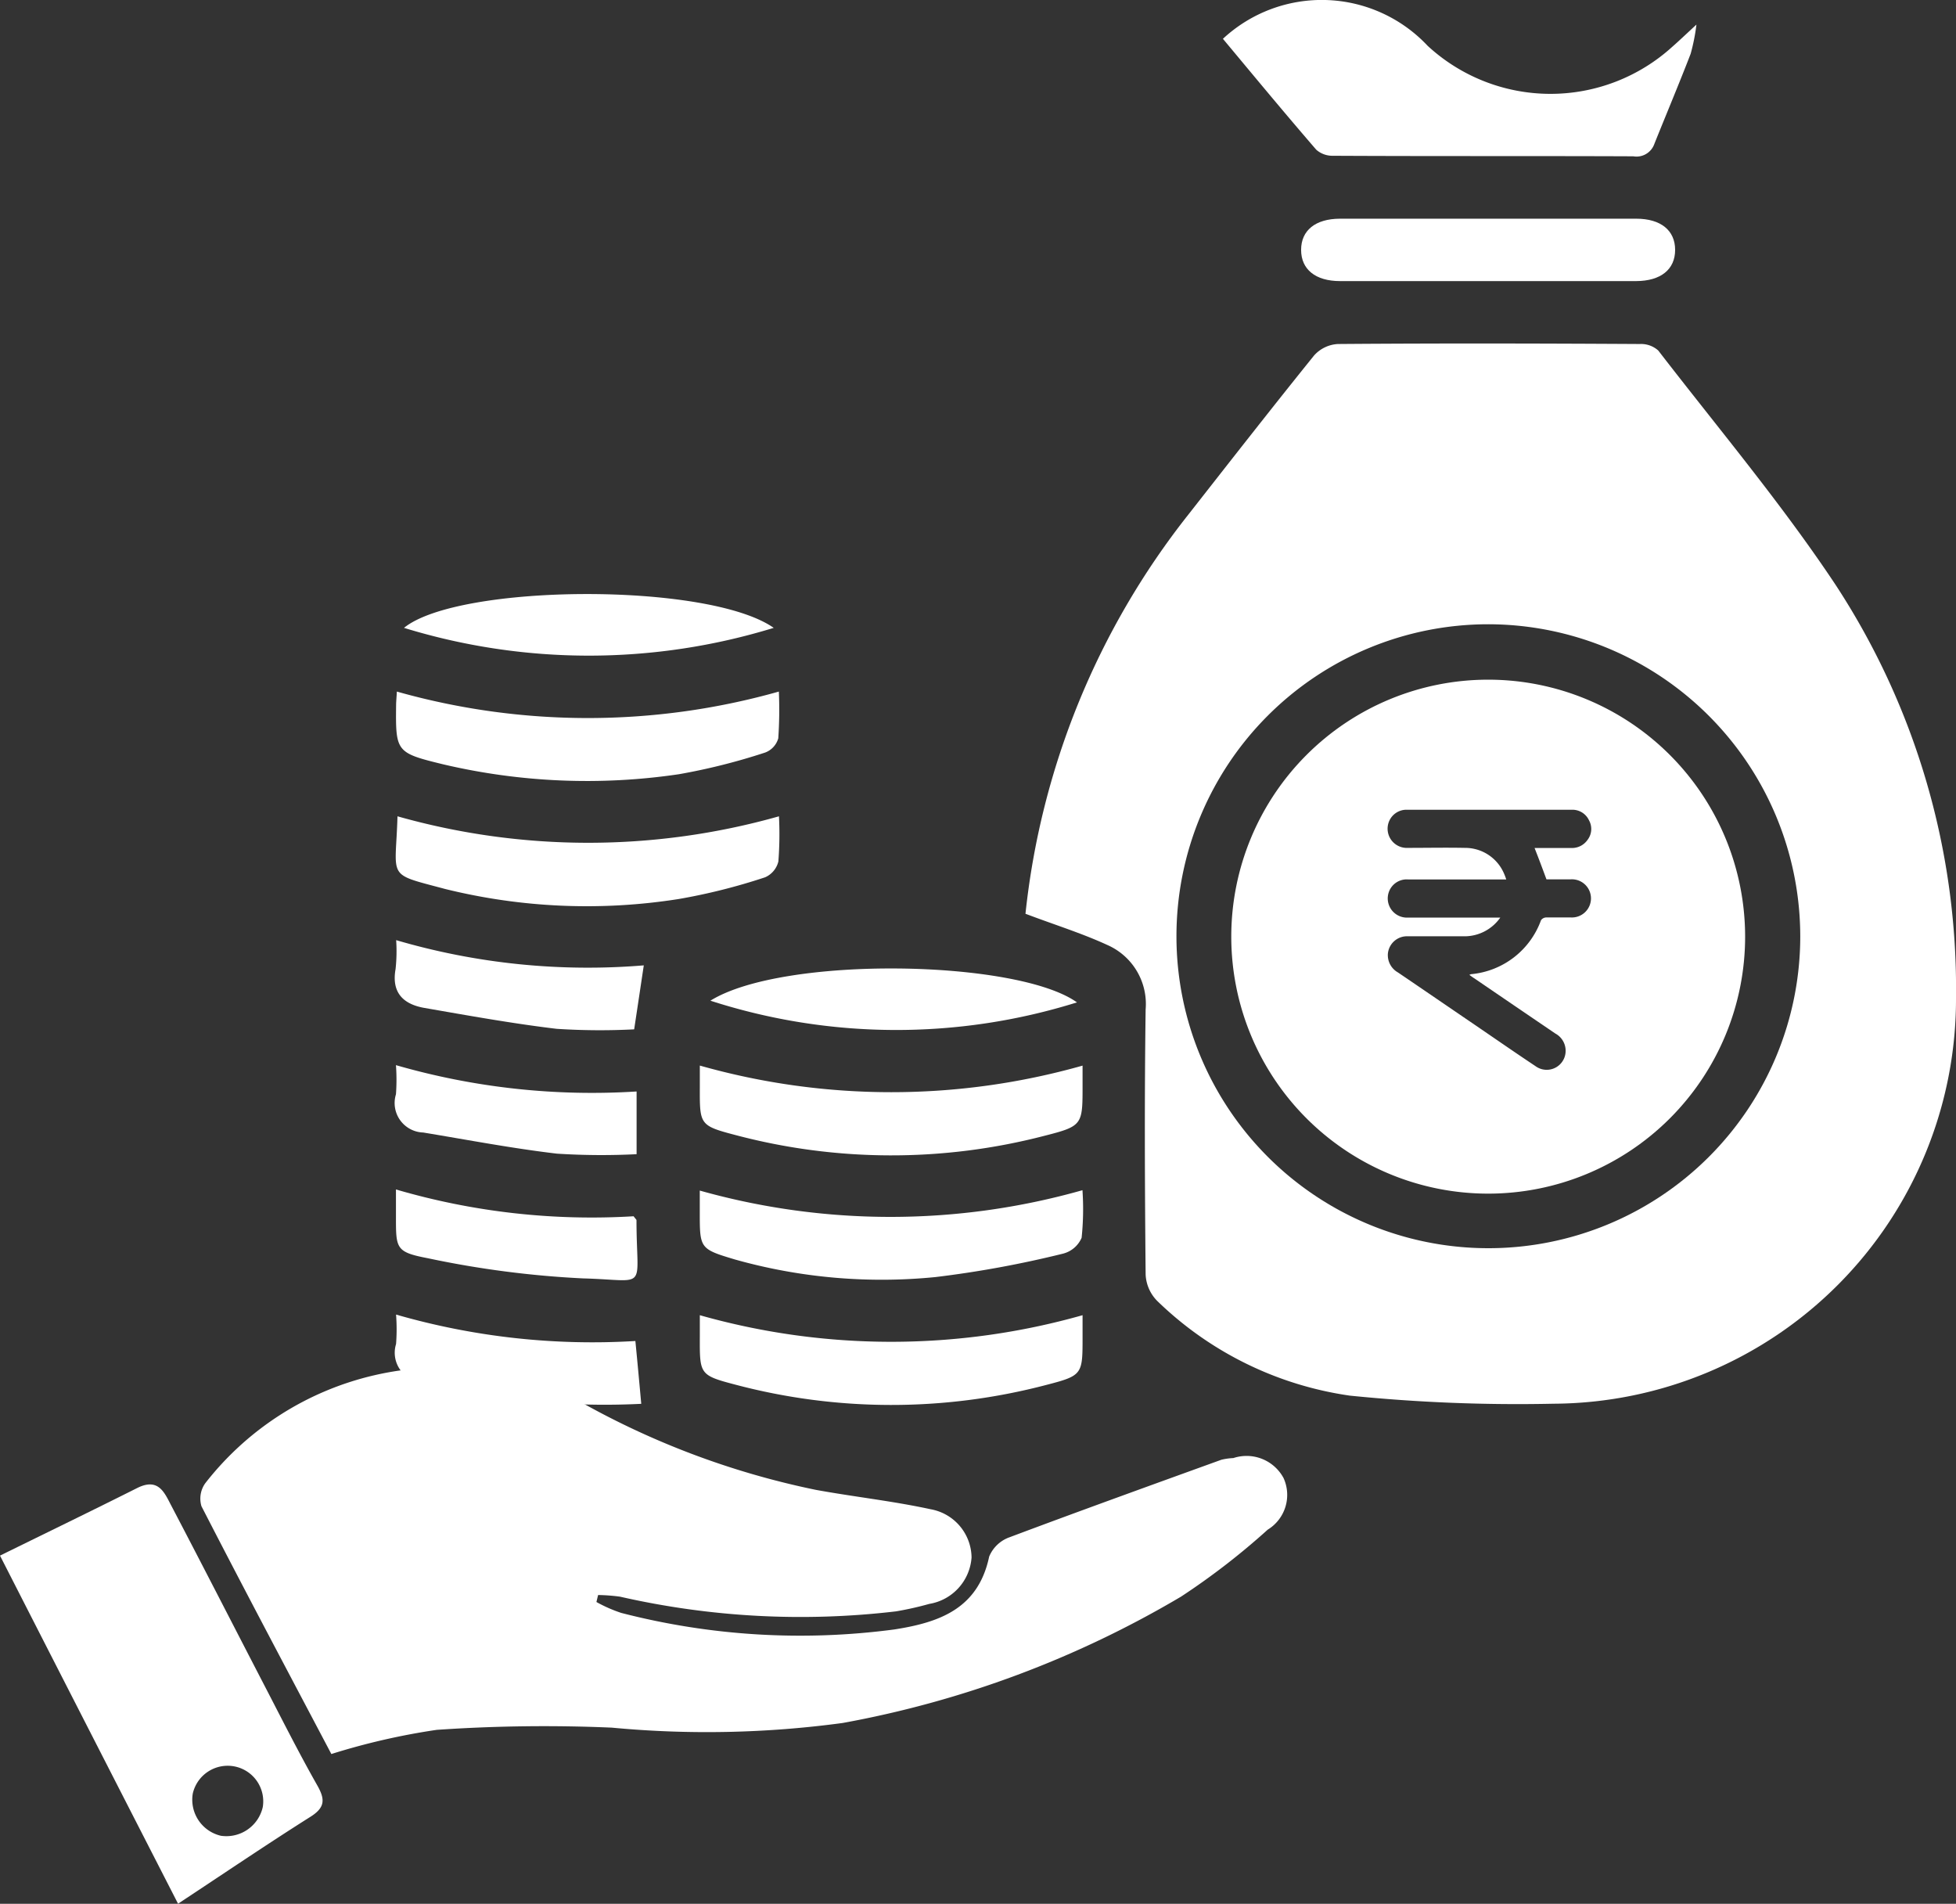 <svg xmlns="http://www.w3.org/2000/svg" width="37" height="36.004" viewBox="0 0 37 36.004">
  <rect x="0" y="0" width="37" height="36.004" fill="#333333" stroke="none"/>
  <g id="Income_Lumpsum" data-name="Income + Lumpsum" transform="translate(-3 -4)">
    <path id="Path_2968" data-name="Path 2968" d="M11.417,51.839c-.806-1.528-1.642-3.1-2.457-4.686a.5.5,0,0,1,.071-.434A5.675,5.675,0,0,1,15.989,45.1a15.421,15.421,0,0,0,4.592,1.743c.723.132,1.455.211,2.173.367a.938.938,0,0,1,.773.913.958.958,0,0,1-.8.877,6.053,6.053,0,0,1-.629.141,15.383,15.383,0,0,1-5.222-.278,3.482,3.482,0,0,0-.413-.031c-.011.044-.021.088-.032.132a2.7,2.7,0,0,0,.468.206,13.519,13.519,0,0,0,5.168.313c.849-.132,1.585-.39,1.793-1.377a.653.653,0,0,1,.382-.365c1.332-.5,2.672-.983,4.01-1.467a1.165,1.165,0,0,1,.227-.032.794.794,0,0,1,.95.378.77.77,0,0,1-.3.976,13.479,13.479,0,0,1-1.64,1.267,19.359,19.359,0,0,1-6.4,2.389,19.162,19.162,0,0,1-4.368.088,29.639,29.639,0,0,0-3.312.042A12.92,12.92,0,0,0,11.417,51.839Z" transform="translate(-2.149 -14.667)" fill="#fff"/>
    <path id="Path_2969" data-name="Path 2969" d="M3,49.353c.892-.439,1.748-.853,2.6-1.281.406-.2.515.1.648.351.6,1.145,1.187,2.293,1.782,3.44.318.614.63,1.233.971,1.834.149.263.153.417-.127.594-.828.523-1.637,1.072-2.506,1.645C5.227,53.71,4.117,51.541,3,49.353Zm4.457,3.991a.677.677,0,0,0-.81.507.7.7,0,0,0,.531.8.706.706,0,0,0,.793-.544A.673.673,0,0,0,7.457,53.344Z" transform="translate(0 -15.933)" fill="#fff"/>
    <path id="Path_2970" data-name="Path 2970" d="M44.37,24.149a4.86,4.86,0,1,0,4.86,4.86A4.861,4.861,0,0,0,44.37,24.149Zm1.1,3.776c.14,0,.3,0,.461,0a.361.361,0,1,1,.007.721c-.158,0-.317,0-.476,0a.125.125,0,0,0-.093.052,1.556,1.556,0,0,1-1.317,1.02c-.01,0-.018.006-.039.013.036.026.065.049.1.07q.763.521,1.527,1.04a.371.371,0,0,1,.192.372.358.358,0,0,1-.567.245c-.4-.266-.791-.538-1.186-.807-.473-.322-.944-.645-1.416-.965a.375.375,0,0,1-.19-.362.363.363,0,0,1,.378-.322c.365,0,.729,0,1.095,0a.828.828,0,0,0,.653-.354h-.2c-.513,0-1.026,0-1.54,0a.363.363,0,0,1-.367-.487.358.358,0,0,1,.364-.234c.575,0,1.15,0,1.725,0h.13a1.026,1.026,0,0,0-.041-.11.8.8,0,0,0-.744-.487c-.357-.007-.716,0-1.074,0a.363.363,0,0,1-.361-.492.356.356,0,0,1,.348-.229c.437,0,.874,0,1.312,0h1.8a.346.346,0,0,1,.326.2.338.338,0,0,1-.028.37.358.358,0,0,1-.312.153c-.2,0-.393,0-.59,0h-.1C45.322,27.522,45.394,27.714,45.472,27.925Z" transform="translate(-13.219 -7.295)" fill="#fff"/>
    <path id="Path_2971" data-name="Path 2971" d="M33.408,24.968a14.648,14.648,0,0,1,3.084-7.553c.788-1.005,1.574-2.012,2.376-3.006a.652.652,0,0,1,.448-.216c1.905-.015,3.809-.011,5.714,0a.487.487,0,0,1,.348.123c1.132,1.468,2.332,2.893,3.356,4.434a13.934,13.934,0,0,1,2.276,7.808A7.651,7.651,0,0,1,43.4,34.234a31.48,31.48,0,0,1-3.858-.153A6.562,6.562,0,0,1,35.9,32.29a.757.757,0,0,1-.219-.5c-.016-1.671-.023-3.343,0-5.012a1.218,1.218,0,0,0-.721-1.218C34.472,25.335,33.956,25.176,33.408,24.968Zm8.743-5.475A5.9,5.9,0,1,0,48.064,25.4,5.908,5.908,0,0,0,42.151,19.493Z" transform="translate(-11.01 -3.687)" fill="#fff"/>
    <path id="Path_2972" data-name="Path 2972" d="M39.262,4.734a2.746,2.746,0,0,1,3.872.132,3.426,3.426,0,0,0,4.629.018c.128-.112.25-.229.456-.419a3.7,3.7,0,0,1-.11.554c-.221.572-.458,1.135-.685,1.7a.358.358,0,0,1-.4.237c-1.892-.008-3.786,0-5.678-.01a.463.463,0,0,1-.318-.114C40.438,6.15,39.859,5.45,39.262,4.734Z" transform="translate(-13.129 0)" fill="#fff"/>
    <path id="Path_2973" data-name="Path 2973" d="M30.991,42.99v.395c0,.724.007.745-.687.924A11.528,11.528,0,0,1,24.41,44.3c-.669-.175-.661-.2-.659-.91v-.4A13.278,13.278,0,0,0,30.991,42.99Z" transform="translate(-7.513 -14.117)" fill="#fff"/>
    <path id="Path_2974" data-name="Path 2974" d="M14.758,24.5a13.288,13.288,0,0,0,7.226,0,7.974,7.974,0,0,1-.011.884.406.406,0,0,1-.245.268,11.73,11.73,0,0,1-1.634.411,11.885,11.885,0,0,1-4.46-.187c-.9-.219-.9-.236-.89-1.143C14.747,24.656,14.754,24.585,14.758,24.5Z" transform="translate(-4.251 -7.421)" fill="#fff"/>
    <path id="Path_2975" data-name="Path 2975" d="M14.767,28.2a13.252,13.252,0,0,0,7.216,0,6.747,6.747,0,0,1-.011.853.44.44,0,0,1-.25.3,11.3,11.3,0,0,1-1.634.411,11.168,11.168,0,0,1-4.421-.19C14.541,29.272,14.733,29.4,14.767,28.2Z" transform="translate(-4.248 -8.762)" fill="#fff"/>
    <path id="Path_2976" data-name="Path 2976" d="M30.991,35.591v.357c0,.763.008.785-.724.971A11.508,11.508,0,0,1,24.41,36.9c-.668-.175-.661-.2-.659-.91v-.4A13.279,13.279,0,0,0,30.991,35.591Z" transform="translate(-7.513 -11.438)" fill="#fff"/>
    <path id="Path_2977" data-name="Path 2977" d="M23.75,39.292a13.313,13.313,0,0,0,7.239-.007,5.224,5.224,0,0,1-.016.9.523.523,0,0,1-.352.3,19.885,19.885,0,0,1-2.414.443,10.252,10.252,0,0,1-3.793-.333c-.668-.2-.664-.208-.664-.908Z" transform="translate(-7.513 -12.776)" fill="#fff"/>
    <path id="Path_2978" data-name="Path 2978" d="M45.083,11.663c-.923,0-1.843,0-2.766,0-.464,0-.736-.221-.736-.59s.27-.588.734-.59q2.8,0,5.605,0c.465,0,.736.221.736.59s-.271.588-.736.59C46.975,11.664,46.03,11.663,45.083,11.663Z" transform="translate(-13.969 -2.347)" fill="#fff"/>
    <path id="Path_2979" data-name="Path 2979" d="M24.066,33.32c1.377-.856,5.8-.778,6.934.032A11.44,11.44,0,0,1,24.066,33.32Z" transform="translate(-7.628 -10.395)" fill="#fff"/>
    <path id="Path_2980" data-name="Path 2980" d="M21.973,22.251a11.9,11.9,0,0,1-6.994,0C16.008,21.416,20.728,21.381,21.973,22.251Z" transform="translate(-4.337 -6.377)" fill="#fff"/>
    <path id="Path_2981" data-name="Path 2981" d="M14.735,31.871a12.878,12.878,0,0,0,4.684.477c-.058.387-.114.762-.182,1.21a12.656,12.656,0,0,1-1.467-.01c-.836-.1-1.666-.25-2.5-.395-.4-.07-.627-.288-.546-.737A3.172,3.172,0,0,0,14.735,31.871Z" transform="translate(-4.241 -10.091)" fill="#fff"/>
    <path id="Path_2982" data-name="Path 2982" d="M19.373,44.659a13.915,13.915,0,0,1-1.582-.011c-.849-.1-1.692-.26-2.535-.4a.555.555,0,0,1-.521-.72,3.687,3.687,0,0,0,0-.557,13.4,13.4,0,0,0,4.527.5C19.3,43.86,19.333,44.219,19.373,44.659Z" transform="translate(-4.243 -14.11)" fill="#fff"/>
    <path id="Path_2983" data-name="Path 2983" d="M19.286,36.073v1.186a13.272,13.272,0,0,1-1.506-.01c-.848-.1-1.689-.261-2.531-.4a.558.558,0,0,1-.515-.723,3.83,3.83,0,0,0,0-.551A13.37,13.37,0,0,0,19.286,36.073Z" transform="translate(-4.244 -11.431)" fill="#fff"/>
    <path id="Path_2984" data-name="Path 2984" d="M19.238,39.771c.042.055.055.065.055.075,0,1.358.244,1.134-1.01,1.1a18.394,18.394,0,0,1-2.94-.382c-.609-.117-.6-.184-.6-.8v-.5A13.173,13.173,0,0,0,19.238,39.771Z" transform="translate(-4.253 -12.769)" fill="#fff"/>
  </g>
</svg>
